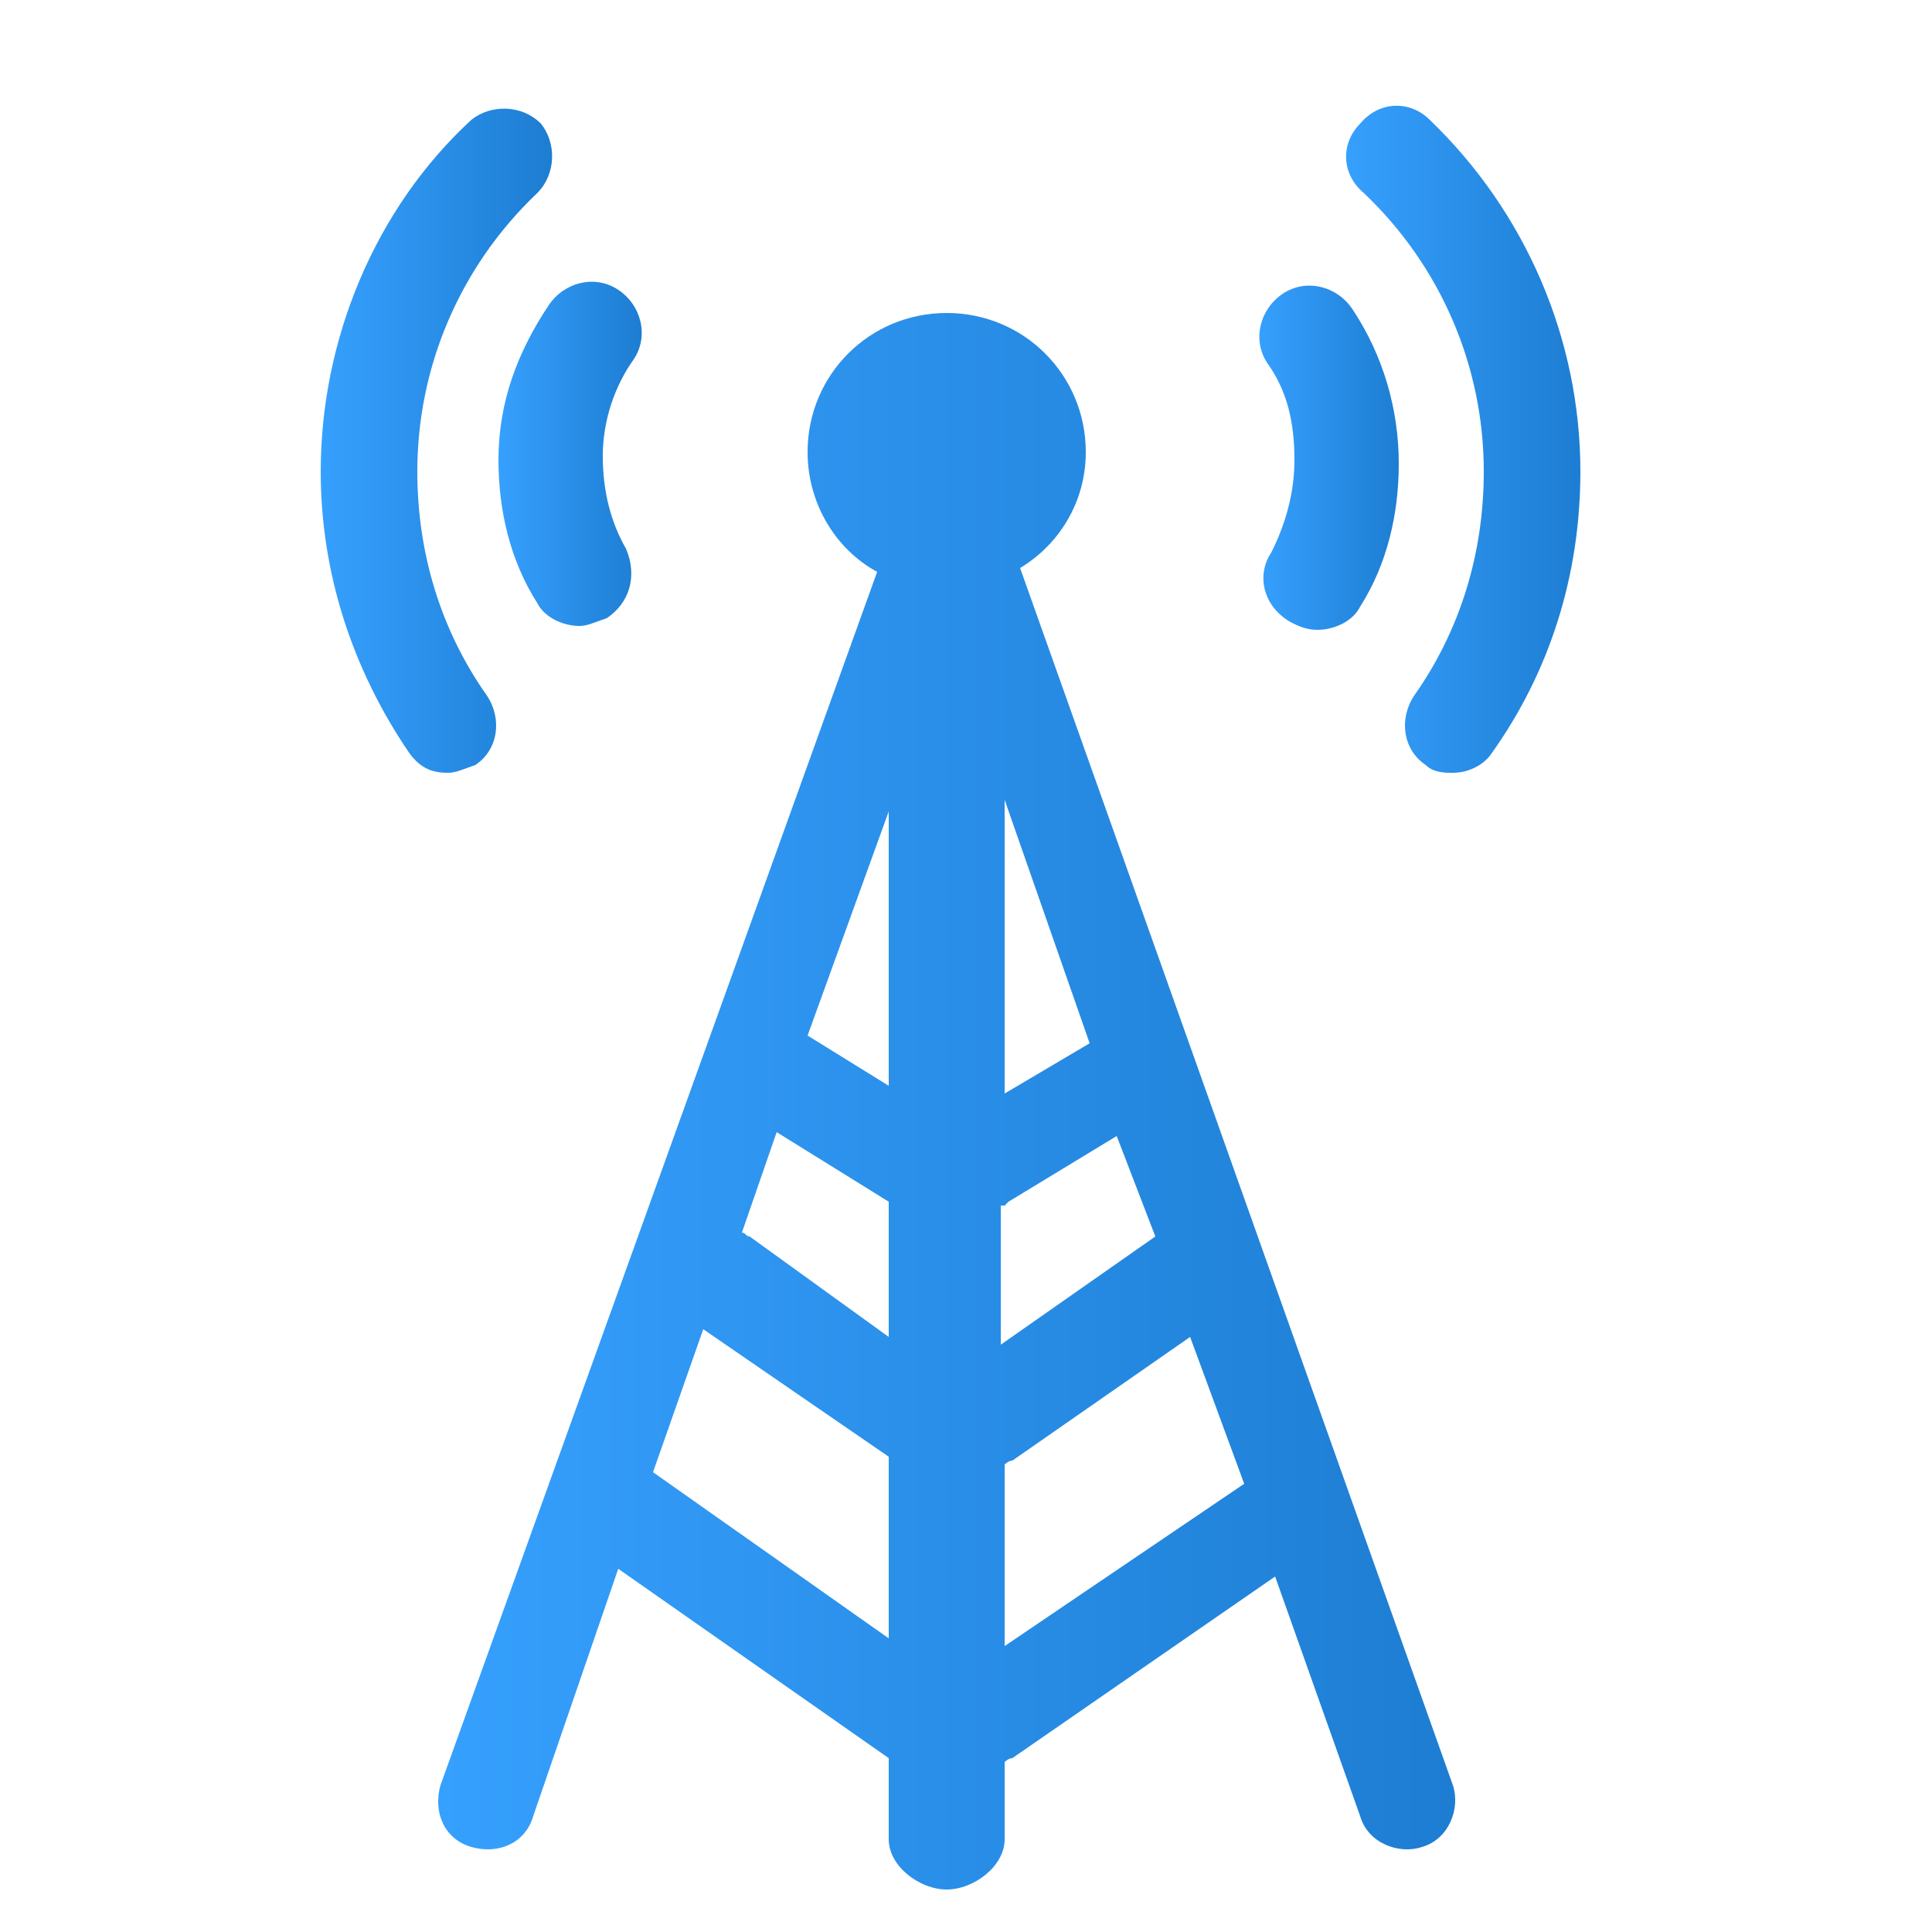 <?xml version="1.0" encoding="utf-8"?>
<!-- Generator: Adobe Illustrator 18.1.1, SVG Export Plug-In . SVG Version: 6.00 Build 0)  -->
<!DOCTYPE svg PUBLIC "-//W3C//DTD SVG 1.1//EN" "http://www.w3.org/Graphics/SVG/1.1/DTD/svg11.dtd">
<svg version="1.1" id="jammed" xmlns="http://www.w3.org/2000/svg" xmlns:xlink="http://www.w3.org/1999/xlink" x="0px" y="0px"
	 viewBox="0 0 50 50" enable-background="new 0 0 50 50" xml:space="preserve">
<g>
	<linearGradient id="SVGID_1_" gradientUnits="userSpaceOnUse" x1="11.339" y1="28.5" x2="37.661" y2="28.5">
		<stop  offset="0" style="stop-color:#36A0FE"/>
		<stop  offset="1" style="stop-color:#1D7DD2"/>
	</linearGradient>
	<path fill="url(#SVGID_1_)" d="M26.4,14.7c1-0.6,1.7-1.7,1.7-3c0-2-1.6-3.6-3.6-3.6s-3.6,1.6-3.6,3.6c0,1.3,0.7,2.5,1.8,3.1
		L11.4,46.2c-0.2,0.7,0.1,1.4,0.8,1.6c0.7,0.2,1.4-0.1,1.6-0.8l2.2-6.4l7,4.9v2.1c0,0.7,0.8,1.3,1.5,1.3s1.5-0.6,1.5-1.3v-2
		c0,0,0.1-0.1,0.2-0.1l6.8-4.7l2.2,6.2c0.2,0.7,1,1,1.6,0.8c0.7-0.2,1-1,0.8-1.6L26.4,14.7z M20.1,29.3l2.9,1.8v3.5L19.4,32
		c-0.1,0-0.1-0.1-0.2-0.1L20.1,29.3z M23,28.1l-2.1-1.3L23,21V28.1z M26,31.2l0.1-0.1l2.8-1.7l1,2.6l-4,2.8v-3.6H26z M26,28.3v-7.6
		l2.2,6.3L26,28.3z M16.9,38.1l1.3-3.7l4.8,3.3v4.7L16.9,38.1z M26,42.6v-4.7c0,0,0.1-0.1,0.2-0.1l4.6-3.2l1.4,3.8L26,42.6z"/>
	<linearGradient id="SVGID_2_" gradientUnits="userSpaceOnUse" x1="12.9" y1="11.746" x2="16.608" y2="11.746">
		<stop  offset="0" style="stop-color:#36A0FE"/>
		<stop  offset="1" style="stop-color:#1D7DD2"/>
	</linearGradient>
	<path fill="url(#SVGID_2_)" d="M12.9,11.9c0,1.3,0.3,2.6,1,3.7c0.2,0.4,0.7,0.6,1.1,0.6c0.2,0,0.4-0.1,0.7-0.2
		c0.6-0.4,0.8-1.1,0.5-1.8c-0.4-0.7-0.6-1.5-0.6-2.4s0.3-1.8,0.8-2.5c0.4-0.6,0.2-1.4-0.4-1.8s-1.4-0.2-1.8,0.4
		C13.4,9.1,12.9,10.4,12.9,11.9z"/>
	<linearGradient id="SVGID_3_" gradientUnits="userSpaceOnUse" x1="32.592" y1="11.846" x2="36.2" y2="11.846">
		<stop  offset="0" style="stop-color:#36A0FE"/>
		<stop  offset="1" style="stop-color:#1D7DD2"/>
	</linearGradient>
	<path fill="url(#SVGID_3_)" d="M33.5,11.9c0,0.8-0.2,1.6-0.6,2.4c-0.4,0.6-0.2,1.4,0.5,1.8c0.2,0.1,0.4,0.2,0.7,0.2
		c0.4,0,0.9-0.2,1.1-0.6c0.7-1.1,1-2.4,1-3.7c0-1.4-0.4-2.8-1.2-4c-0.4-0.6-1.2-0.8-1.8-0.4s-0.8,1.2-0.4,1.8
		C33.3,10.1,33.5,10.9,33.5,11.9z"/>
	<linearGradient id="SVGID_4_" gradientUnits="userSpaceOnUse" x1="34.837" y1="11.368" x2="40.9" y2="11.368">
		<stop  offset="0" style="stop-color:#36A0FE"/>
		<stop  offset="1" style="stop-color:#1D7DD2"/>
	</linearGradient>
	<path fill="url(#SVGID_4_)" d="M37,3.1c-0.5-0.5-1.3-0.5-1.8,0.1c-0.5,0.5-0.5,1.3,0.1,1.8c2,1.9,3.1,4.5,3.1,7.2
		c0,2.1-0.6,4.1-1.8,5.8c-0.4,0.6-0.3,1.4,0.3,1.8c0.2,0.2,0.5,0.2,0.7,0.2c0.4,0,0.8-0.2,1-0.5c1.5-2.1,2.3-4.6,2.3-7.3
		C40.9,8.8,39.5,5.5,37,3.1z"/>
	<linearGradient id="SVGID_5_" gradientUnits="userSpaceOnUse" x1="8.3" y1="11.406" x2="14.289" y2="11.406">
		<stop  offset="0" style="stop-color:#36A0FE"/>
		<stop  offset="1" style="stop-color:#1D7DD2"/>
	</linearGradient>
	<path fill="url(#SVGID_5_)" d="M12.3,19.8c0.6-0.4,0.7-1.2,0.3-1.8c-1.2-1.7-1.8-3.7-1.8-5.8c0-2.7,1.1-5.3,3.1-7.2
		c0.5-0.5,0.5-1.3,0.1-1.8c-0.5-0.5-1.3-0.5-1.8-0.1c-2.5,2.3-3.9,5.7-3.9,9.1c0,2.6,0.8,5.1,2.3,7.3c0.3,0.4,0.6,0.5,1,0.5
		C11.8,20,12,19.9,12.3,19.8z"/>
</g>
</svg>
